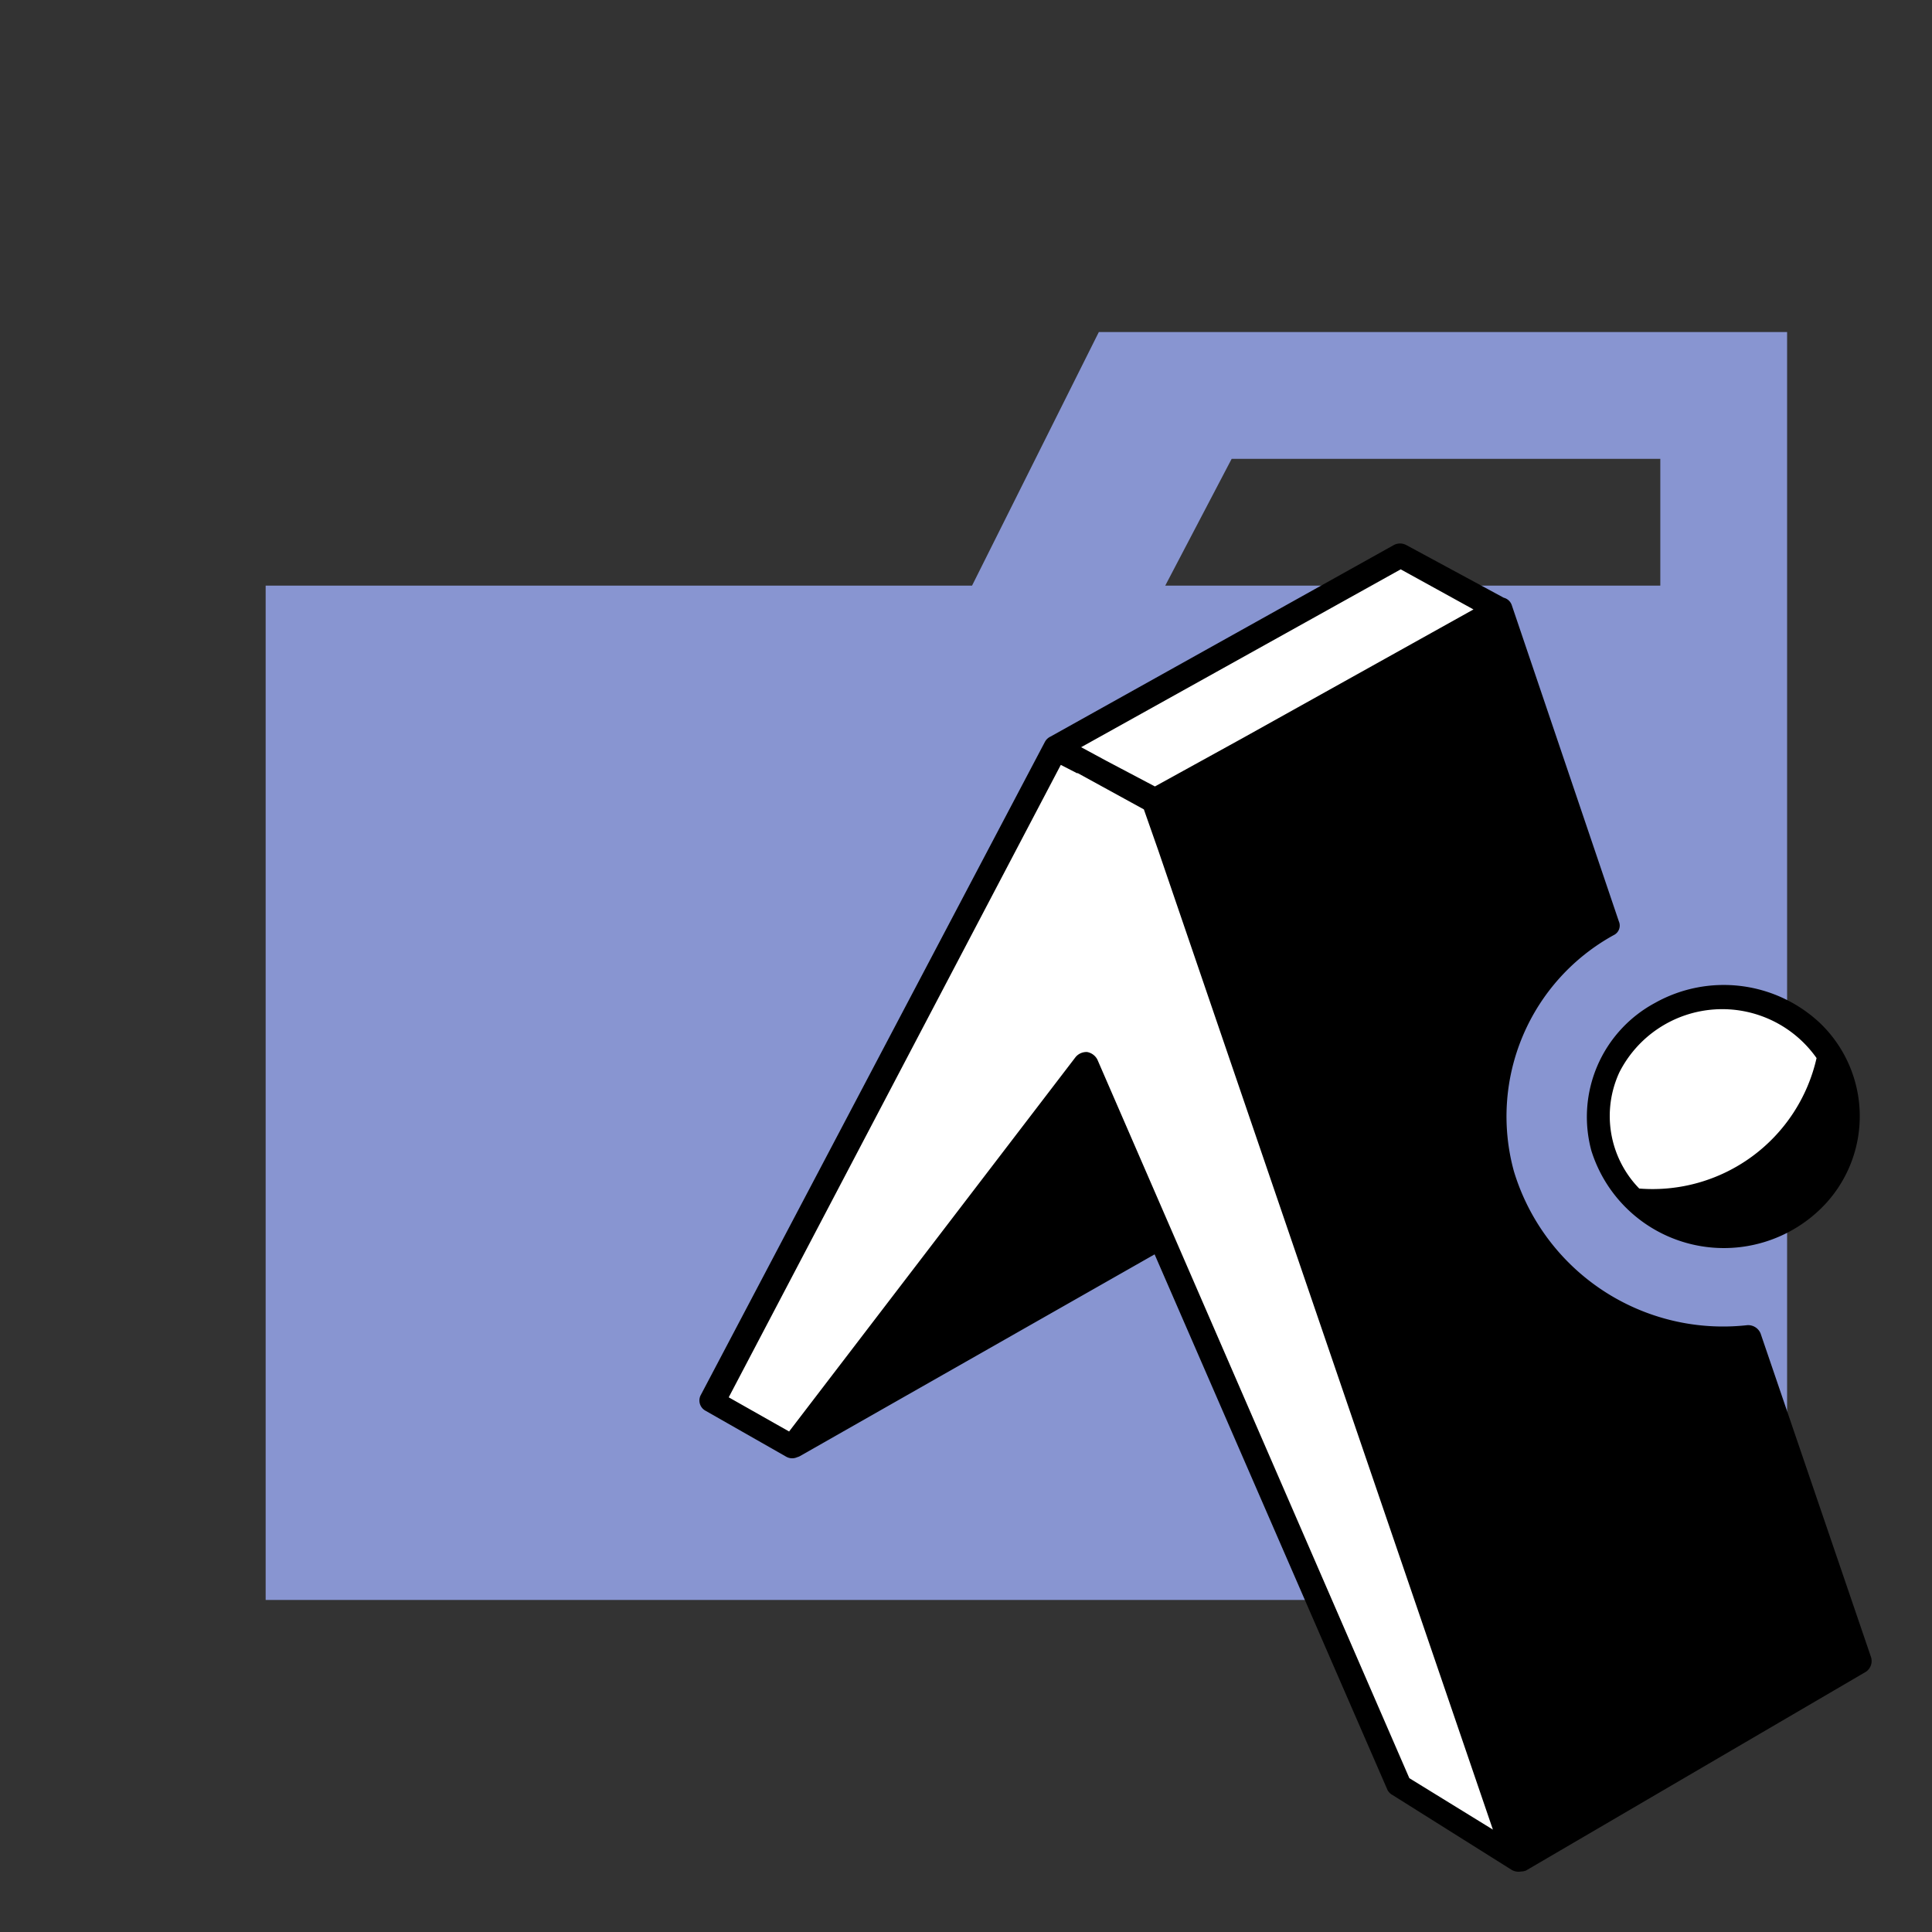 <svg xmlns="http://www.w3.org/2000/svg" xmlns:xlink="http://www.w3.org/1999/xlink" aria-hidden="true" role="img" class="iconify iconify--vscode-icons" width="1em" height="1em" preserveAspectRatio="xMidYMid meet" viewBox="0 0 32 32"><rect x="0" y="0" width="32" height="32" fill="#333333" stroke="none"/><path d="M27.5 5.5h-9.3l-2.1 4.2H4.4v16.8h25.2v-21zm0 4.2h-8.2l1.1-2.1h7.1z" fill="#8895d1"></path><path d="M11.847 23.189L17.562 12.3l5.622-3.014l1.671.845l-5.588 3.157l5.774 17.354l-1.857-1.08l-4.322-9.962l-5.672 4.306z" fill="#fff"></path><ellipse cx="28.552" cy="18.403" rx="2.11" ry="1.967" fill="#fff"></ellipse><path d="M30.088 17.525a1.911 1.911 0 0 0-3.266.236a1.722 1.722 0 0 0 .329 1.925a2.785 2.785 0 0 0 2.937-2.161zM24.416 10.1L23.2 9.43l-5.293 2.946l.422.228l.8.422l1.452-.8l3.832-2.136zm.49-.2a.19.19 0 0 1 .135.127l1.772 5.233a.175.175 0 0 1-.084.228a3.427 3.427 0 0 0-1.654 3.912a3.62 3.62 0 0 0 3.866 2.549a.223.223 0 0 1 .219.135l1.832 5.369a.216.216 0 0 1-.085.236l-5.63 3.292a.221.221 0 0 1-.084.017a.229.229 0 0 1-.152-.025l-1.975-1.241a.2.2 0 0 1-.085-.085l-3.857-8.871l-5.875 3.342a.175.175 0 0 1-.043.017a.2.2 0 0 1-.185-.008l-1.334-.76a.193.193 0 0 1-.084-.253l5.706-10.83a.205.205 0 0 1 .091-.084l5.689-3.174a.22.22 0 0 1 .2 0zm-7.057 2.912l-.279-.143l-5.5 10.475l1 .566l4.744-6.2a.233.233 0 0 1 .194-.085a.239.239 0 0 1 .169.127l5.166 11.9l1.384.852l-5.544-16.223l-.237-.675l-1.105-.606zm8.509 6.247a2.143 2.143 0 0 1 1.055-2.448a2.329 2.329 0 0 1 2.735.337a2.138 2.138 0 0 1 .061 3.02l-.061.061a2.3 2.3 0 0 1-3.79-.97z" fill="#000"></path></svg>